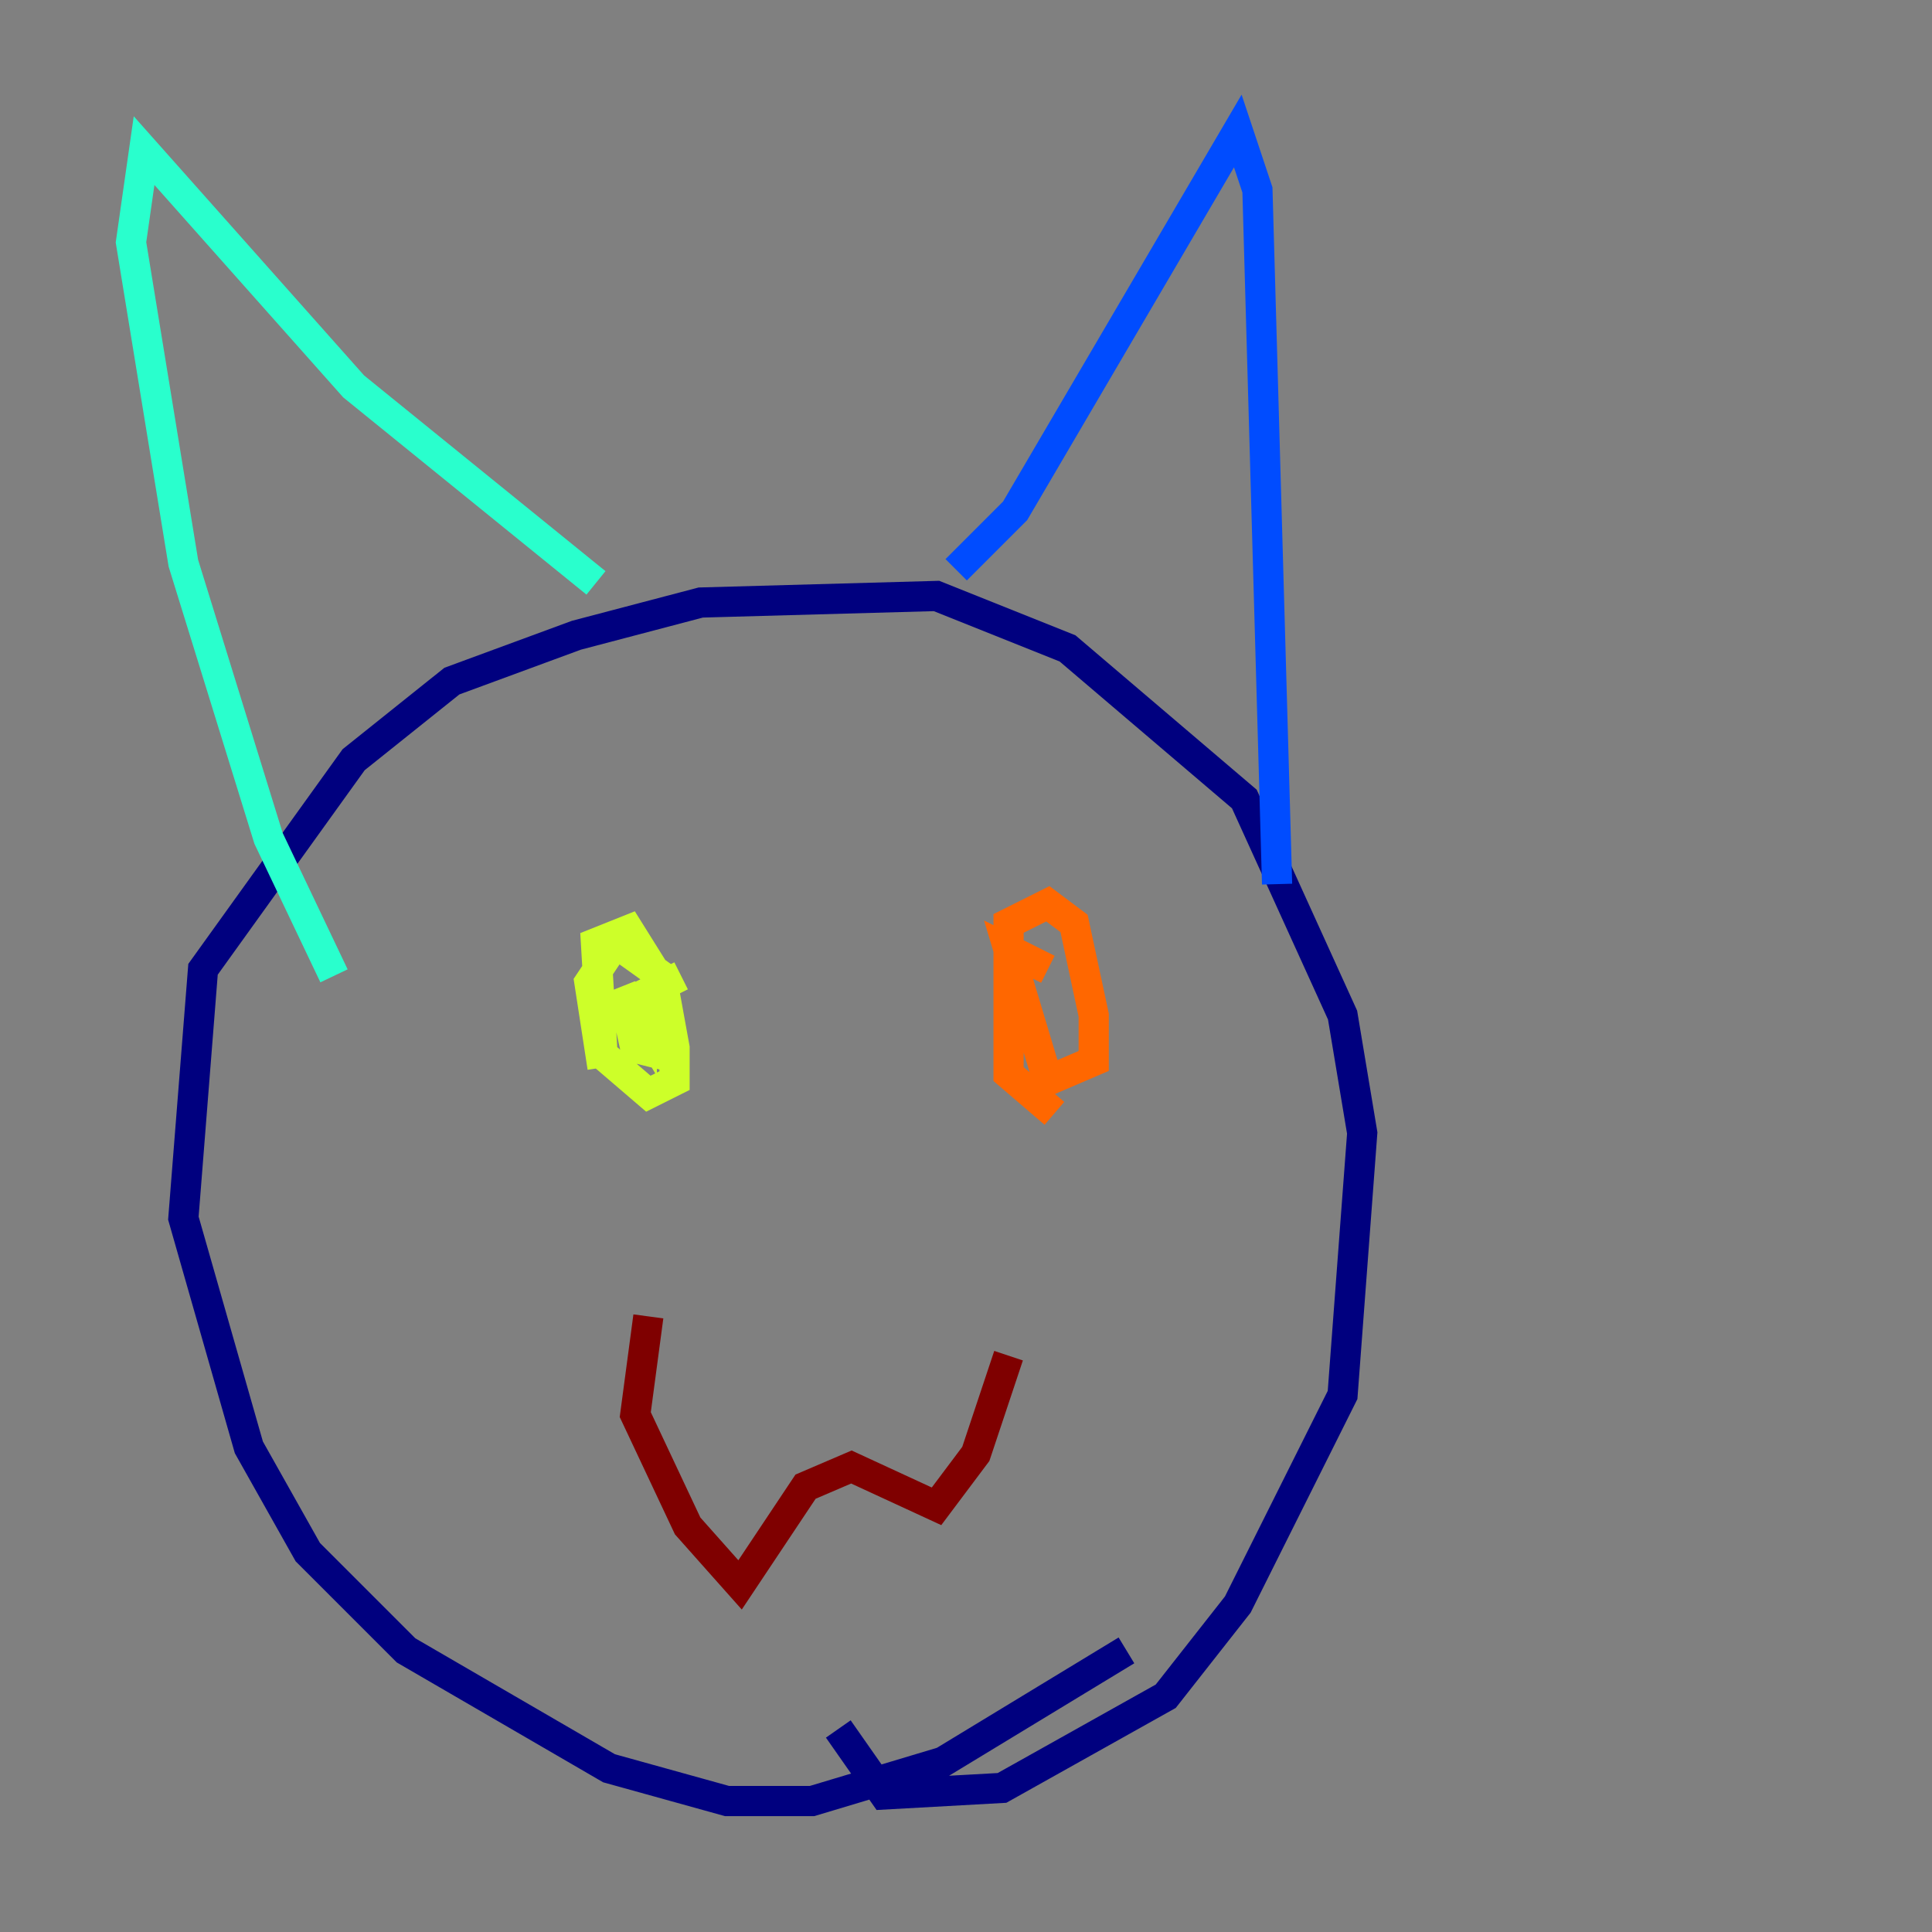 <?xml version="1.0" encoding="utf-8" ?>
<svg baseProfile="tiny" height="128" version="1.2" viewBox="0,0,128,128" width="128" xmlns="http://www.w3.org/2000/svg" xmlns:ev="http://www.w3.org/2001/xml-events" xmlns:xlink="http://www.w3.org/1999/xlink"><rect x="0" y="0" width="128" height="128" fill="#808080" stroke="none"/><defs /><polyline fill="none" points="74.63,109.342 62.481,116.719 53.803,119.322 48.163,119.322 40.352,117.153 26.902,109.342 20.393,102.834 16.488,95.891 12.149,80.705 13.451,64.217 23.43,50.332 29.939,45.125 38.183,42.088 46.427,39.919 62.047,39.485 70.725,42.956 82.441,52.936 88.949,67.254 90.251,75.064 88.949,92.42 82.007,106.305 77.234,112.38 66.386,118.454 58.576,118.888 55.539,114.549" stroke="#00007f" stroke-width="2" /><polyline fill="none" points="63.349,37.749 67.254,33.844 82.007,8.678 83.308,12.583 84.61,58.576" stroke="#004cff" stroke-width="2" /><polyline fill="none" points="39.485,38.617 23.43,25.6 9.546,9.98 8.678,16.054 12.149,37.315 17.79,55.539 22.129,64.651" stroke="#29ffcd" stroke-width="2" /><polyline fill="none" points="39.919,70.725 39.051,65.085 40.786,62.481 43.824,64.651 44.691,69.424 44.691,71.593 42.956,72.461 39.919,69.858 39.485,62.481 41.654,61.614 43.824,65.085 43.824,69.858 42.088,69.424 41.22,65.519 42.522,67.688 42.522,65.953 45.125,64.651" stroke="#cdff29" stroke-width="2" /><polyline fill="none" points="69.858,73.763 66.82,71.159 66.82,61.18 69.424,59.878 71.159,61.18 72.461,67.254 72.461,70.291 69.424,71.593 66.82,62.915 69.424,64.217" stroke="#ff6700" stroke-width="2" /><polyline fill="none" points="42.956,87.214 42.088,93.722 45.559,101.098 49.031,105.003 53.37,98.495 56.407,97.193 62.047,99.797 64.651,96.325 66.82,89.817" stroke="#7f0000" stroke-width="2" /></svg>